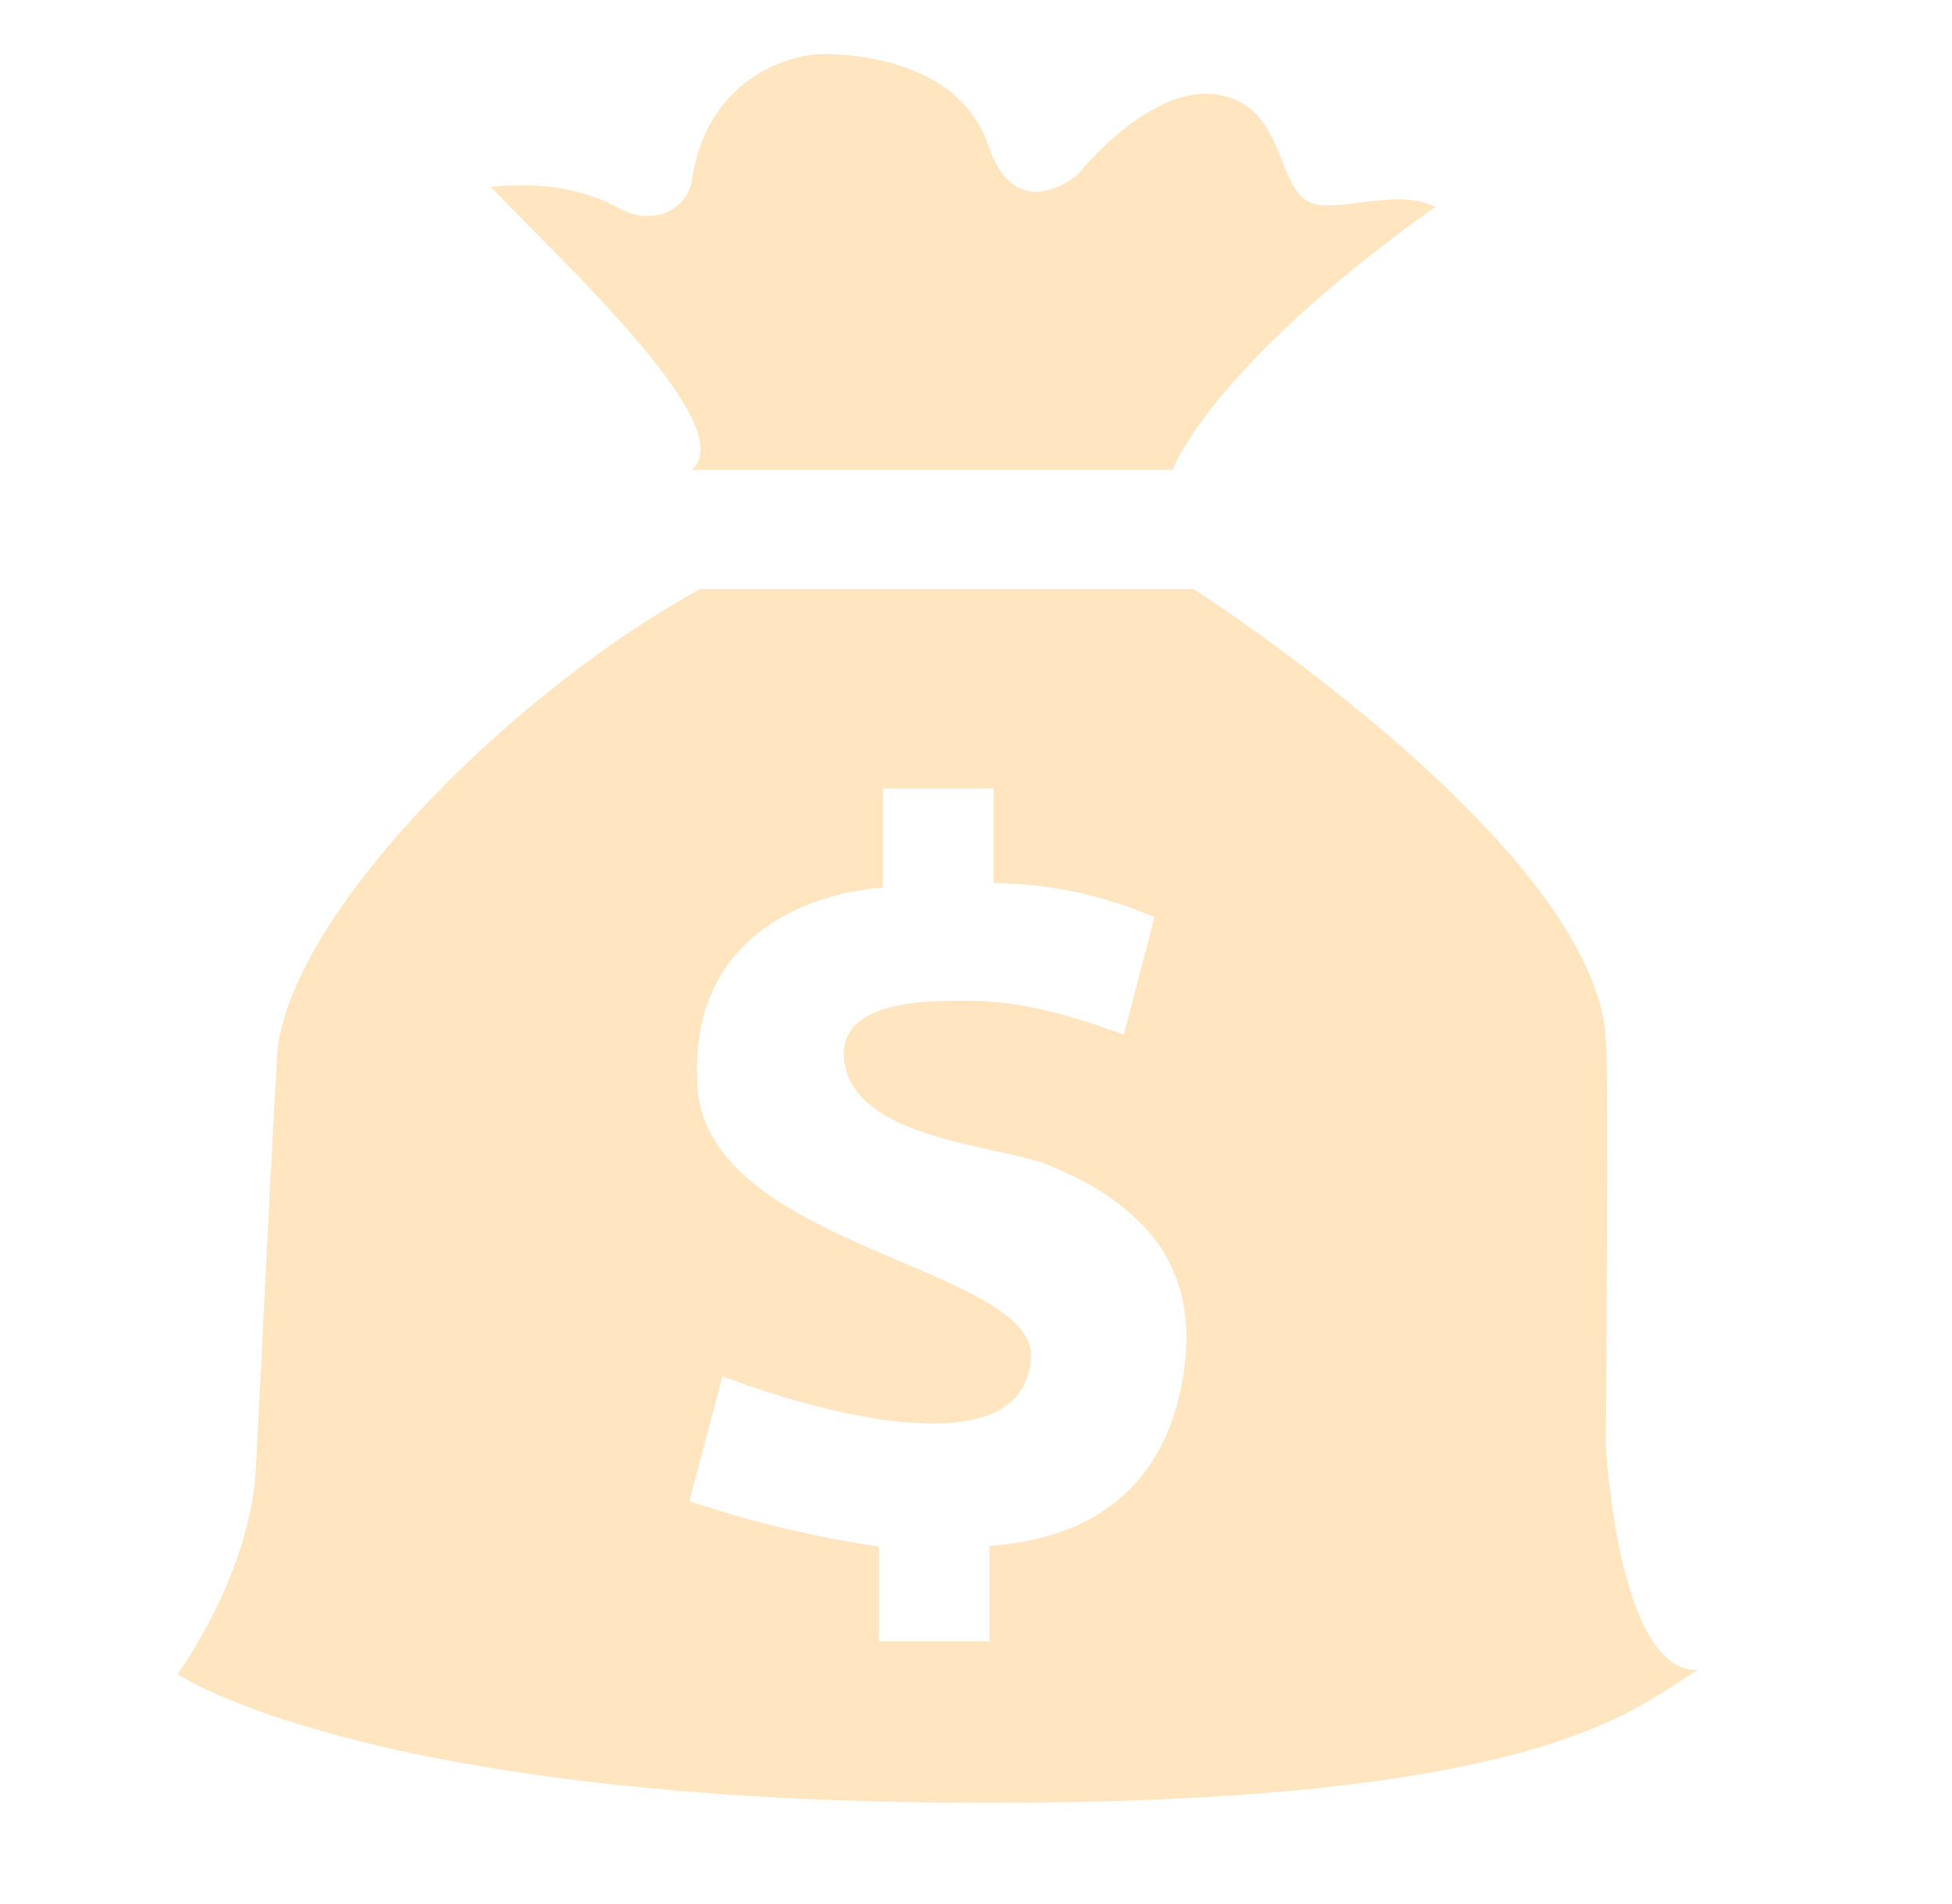 <svg width="41" height="40" viewBox="0 0 41 40" fill="none" xmlns="http://www.w3.org/2000/svg">
<path d="M14.534 9.87H24.629C24.629 9.87 25.394 7.727 30.149 4.345C29.239 3.895 27.929 4.595 27.389 4.177C26.811 3.732 26.919 2.15 25.509 1.98C24.101 1.81 22.634 3.67 22.634 3.67C22.634 3.67 21.344 4.797 20.756 3.052C20.169 1.3 17.996 1.135 17.291 1.135C16.586 1.135 14.841 1.642 14.531 3.797C14.399 4.472 13.651 4.727 13.036 4.39C12.419 4.052 11.581 3.797 10.306 3.925C11.804 5.502 15.589 8.967 14.531 9.87H14.534ZM33.729 30.352C33.729 30.352 33.789 22.407 33.729 21.845C33.524 17.787 25.071 12.375 25.071 12.375H14.709C10.981 14.402 6.344 18.882 5.844 21.925C5.801 22.085 5.494 28.632 5.374 30.857C5.256 33.082 3.731 35.17 3.731 35.17C3.731 35.17 7.546 37.79 20.081 37.872C32.614 37.957 34.406 35.79 35.666 35.085C33.966 35.14 33.729 30.35 33.729 30.35V30.352ZM24.851 28.905C24.681 29.955 24.074 32.245 20.784 32.475V34.48H18.461V32.49C17.108 32.292 15.775 31.972 14.479 31.535L15.176 28.915C16.219 29.305 17.591 29.722 18.801 29.857C20.441 30.04 21.546 29.717 21.651 28.575C21.884 26.575 14.576 26.225 14.644 22.615C14.544 19.965 16.549 18.807 18.544 18.647V16.562H20.869V18.552C22.186 18.567 23.231 18.842 24.249 19.267L23.604 21.737C22.584 21.367 21.536 21.022 20.286 21.022C19.476 21.022 17.776 21.022 17.719 22.095C17.719 23.94 20.934 24.035 22.004 24.47C22.781 24.787 23.324 25.1 23.879 25.62C24.846 26.527 25.046 27.695 24.851 28.905Z" fill="#FFE6C1"/>
</svg>
